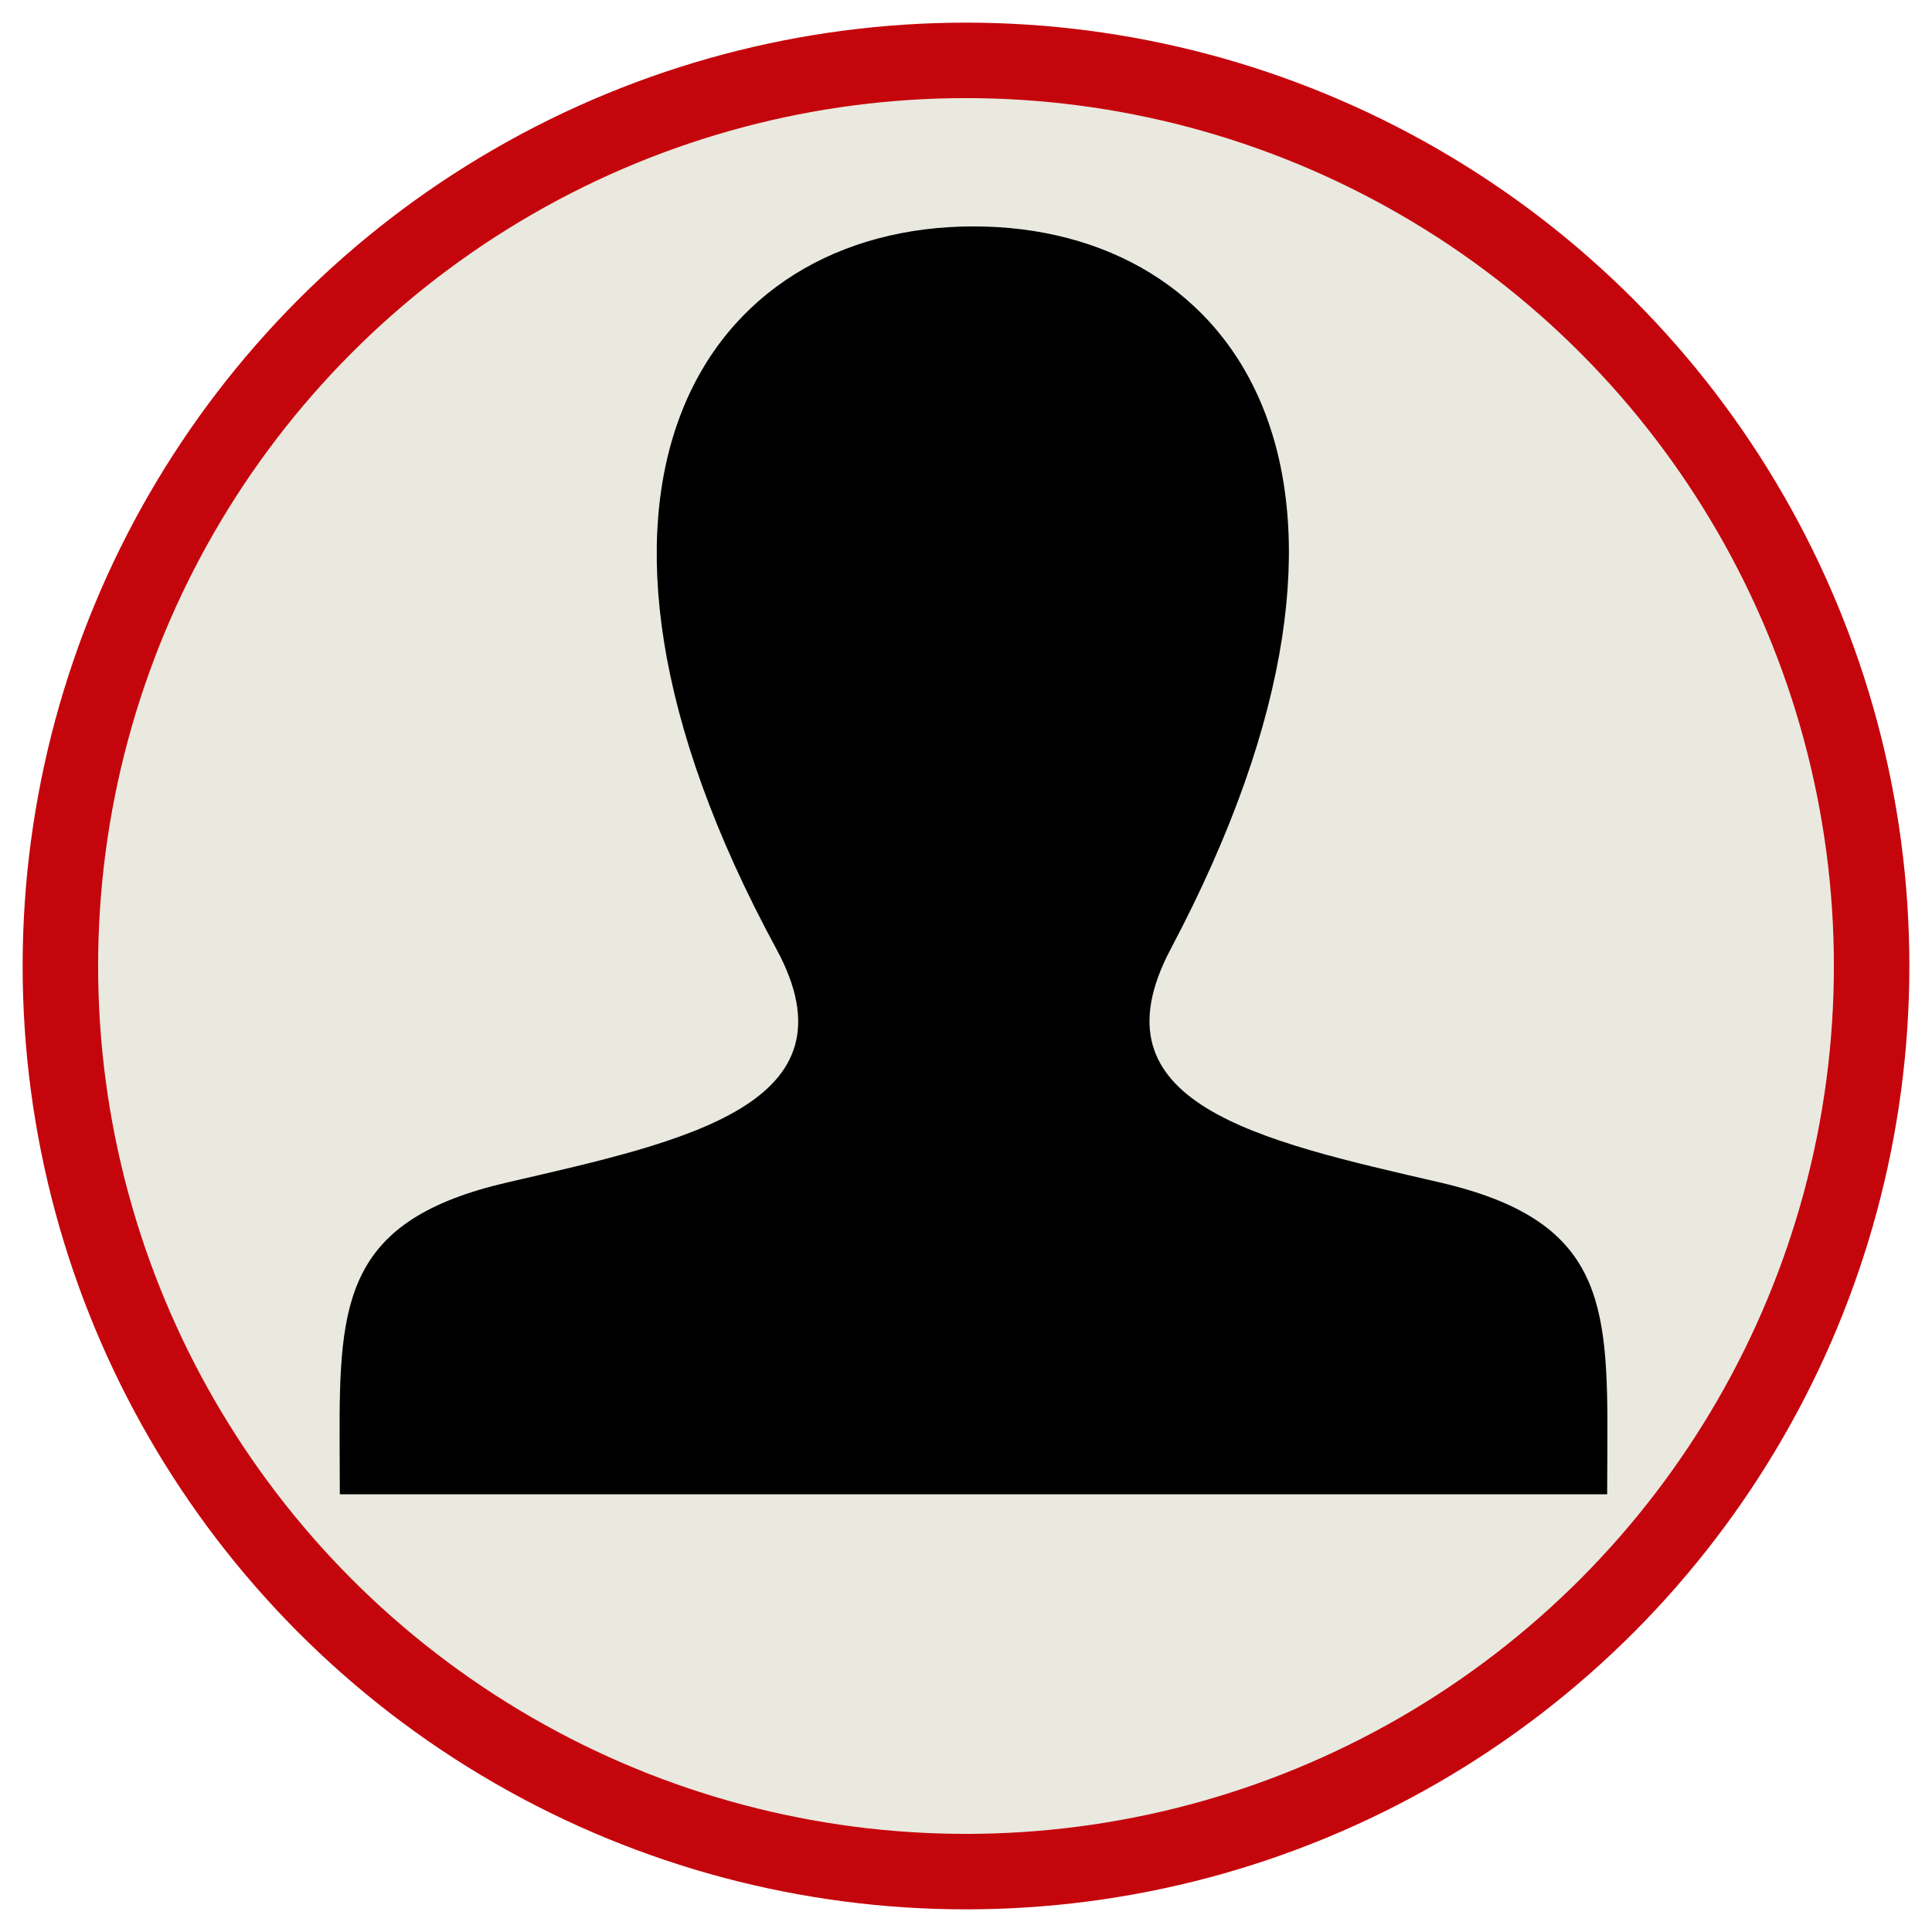 <svg
	id="datascience-map-icon" 
	xmlns="http://www.w3.org/2000/svg" 
	width="512px" 
	height="512px" 
	viewBox="0 0 512 512">

	<style>
		#icon-background {
			fill: #E9E9E0;
			stroke: #c5050c;
		}
		#icon-body {
			fill: black;
		}
	</style>

	<circle id="icon-background" cx="256" cy="256" r="240" stroke-width="20" />

	<g id="icon-body" transform="translate(90,60) scale(14)">
		<path d="M20.822 18.096c-3.439-.794-6.64-1.49-5.09-4.418 4.72-8.912 1.251-13.678-3.732-13.678-5.082 0-8.464 4.949-3.732 13.678 1.597 2.945-1.725 3.641-5.09 4.418-3.073.71-3.188 2.236-3.178 4.904l.004 1h23.99l.004-.969c.012-2.688-.092-4.222-3.176-4.935z" />
	</g>
</svg>